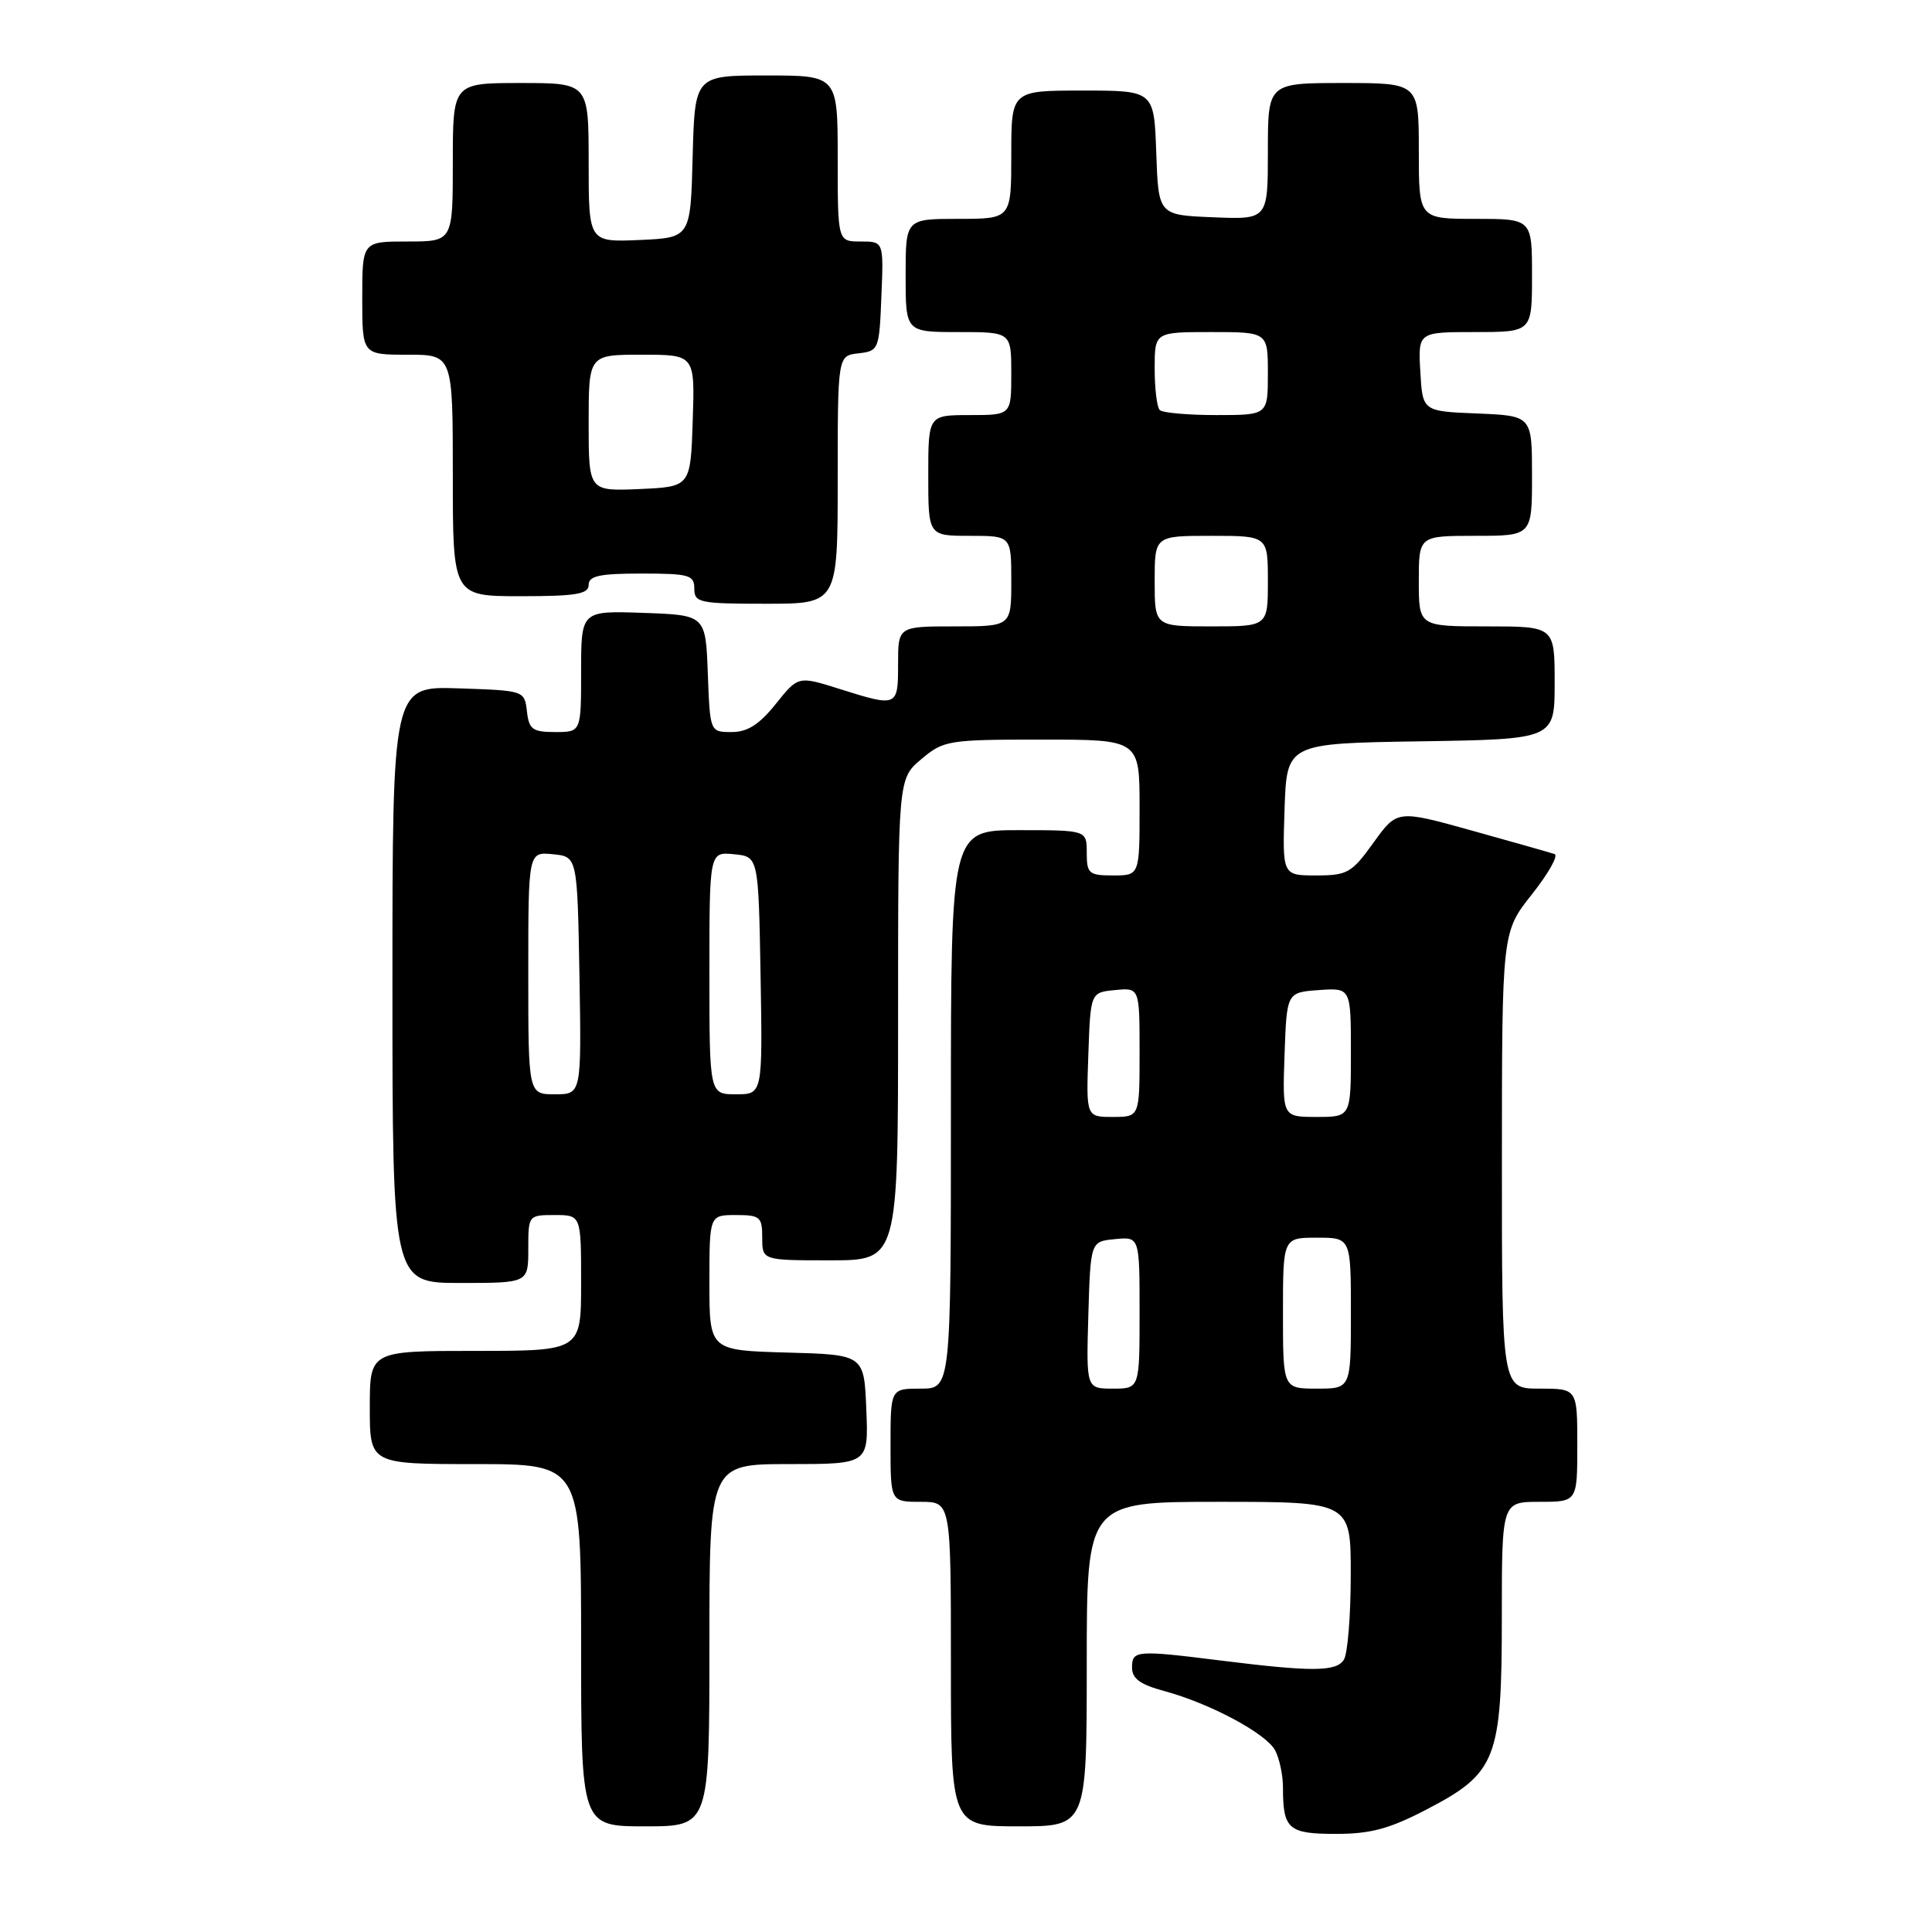<?xml version="1.0" encoding="UTF-8" standalone="no"?>
<!DOCTYPE svg PUBLIC "-//W3C//DTD SVG 1.1//EN" "http://www.w3.org/Graphics/SVG/1.1/DTD/svg11.dtd" >
<svg xmlns="http://www.w3.org/2000/svg" xmlns:xlink="http://www.w3.org/1999/xlink" version="1.1" viewBox="0 0 256 256">
 <g >
 <path fill="currentColor"
d=" M 189.06 239.75 C 198.30 234.93 199.00 233.13 199.00 214.27 C 199.00 199.00 199.00 199.00 204.00 199.00 C 209.00 199.00 209.00 199.00 209.00 191.50 C 209.00 184.00 209.00 184.00 204.00 184.00 C 199.00 184.00 199.00 184.00 199.01 153.75 C 199.02 123.50 199.02 123.50 202.99 118.50 C 205.17 115.75 206.52 113.35 205.99 113.17 C 205.46 112.99 200.55 111.59 195.08 110.07 C 185.13 107.30 185.13 107.30 182.00 111.65 C 179.11 115.67 178.54 116.00 174.40 116.00 C 169.92 116.00 169.92 116.00 170.21 107.25 C 170.50 98.50 170.50 98.50 188.25 98.23 C 206.00 97.95 206.00 97.95 206.00 90.48 C 206.00 83.00 206.00 83.00 197.00 83.00 C 188.00 83.00 188.00 83.00 188.00 77.00 C 188.00 71.00 188.00 71.00 195.50 71.00 C 203.00 71.00 203.00 71.00 203.00 63.04 C 203.00 55.09 203.00 55.09 195.75 54.79 C 188.50 54.50 188.50 54.50 188.20 49.25 C 187.90 44.00 187.90 44.00 195.45 44.00 C 203.00 44.00 203.00 44.00 203.00 36.50 C 203.00 29.00 203.00 29.00 195.50 29.00 C 188.00 29.00 188.00 29.00 188.00 20.00 C 188.00 11.00 188.00 11.00 178.00 11.00 C 168.00 11.00 168.00 11.00 168.00 20.04 C 168.00 29.09 168.00 29.09 160.75 28.79 C 153.50 28.50 153.50 28.50 153.21 20.25 C 152.92 12.00 152.92 12.00 143.46 12.00 C 134.00 12.00 134.00 12.00 134.00 20.50 C 134.00 29.00 134.00 29.00 127.00 29.00 C 120.00 29.00 120.00 29.00 120.00 36.50 C 120.00 44.00 120.00 44.00 127.00 44.00 C 134.00 44.00 134.00 44.00 134.00 49.50 C 134.00 55.00 134.00 55.00 128.50 55.00 C 123.00 55.00 123.00 55.00 123.00 63.00 C 123.00 71.00 123.00 71.00 128.50 71.00 C 134.00 71.00 134.00 71.00 134.00 77.00 C 134.00 83.00 134.00 83.00 126.50 83.00 C 119.00 83.00 119.00 83.00 119.00 88.00 C 119.00 93.68 118.93 93.71 111.22 91.28 C 105.77 89.56 105.77 89.56 102.79 93.28 C 100.60 96.01 99.05 97.00 96.95 97.00 C 94.08 97.00 94.08 97.00 93.79 89.25 C 93.50 81.50 93.50 81.50 85.25 81.21 C 77.00 80.92 77.00 80.92 77.00 88.96 C 77.00 97.00 77.00 97.00 73.57 97.00 C 70.56 97.00 70.09 96.65 69.82 94.25 C 69.50 91.51 69.47 91.50 60.75 91.21 C 52.00 90.92 52.00 90.92 52.00 130.46 C 52.00 170.00 52.00 170.00 61.00 170.00 C 70.00 170.00 70.00 170.00 70.00 165.50 C 70.00 161.02 70.02 161.00 73.50 161.00 C 77.00 161.00 77.00 161.00 77.00 170.00 C 77.00 179.00 77.00 179.00 63.00 179.00 C 49.00 179.00 49.00 179.00 49.00 186.50 C 49.00 194.00 49.00 194.00 63.00 194.00 C 77.00 194.00 77.00 194.00 77.00 218.00 C 77.00 242.00 77.00 242.00 85.50 242.00 C 94.00 242.00 94.00 242.00 94.00 218.00 C 94.00 194.00 94.00 194.00 104.54 194.00 C 115.09 194.00 115.09 194.00 114.79 186.75 C 114.50 179.50 114.50 179.50 104.25 179.22 C 94.00 178.93 94.00 178.93 94.00 169.97 C 94.00 161.00 94.00 161.00 97.50 161.00 C 100.72 161.00 101.00 161.24 101.00 164.00 C 101.00 167.00 101.00 167.00 110.00 167.00 C 119.00 167.00 119.00 167.00 119.00 135.09 C 119.00 103.18 119.00 103.18 122.08 100.59 C 125.04 98.10 125.63 98.00 138.08 98.00 C 151.00 98.00 151.00 98.00 151.00 107.00 C 151.00 116.00 151.00 116.00 147.50 116.00 C 144.28 116.00 144.00 115.76 144.00 113.00 C 144.00 110.00 144.00 110.00 135.00 110.00 C 126.00 110.00 126.00 110.00 126.00 147.00 C 126.00 184.00 126.00 184.00 122.00 184.00 C 118.00 184.00 118.00 184.00 118.00 191.50 C 118.00 199.00 118.00 199.00 122.00 199.00 C 126.00 199.00 126.00 199.00 126.00 220.50 C 126.00 242.00 126.00 242.00 135.00 242.00 C 144.00 242.00 144.00 242.00 144.00 220.50 C 144.00 199.00 144.00 199.00 161.50 199.00 C 179.00 199.00 179.00 199.00 178.98 208.75 C 178.98 214.11 178.57 219.14 178.07 219.92 C 177.06 221.52 173.84 221.54 161.77 220.03 C 150.57 218.63 150.00 218.67 150.00 220.96 C 150.00 222.42 151.08 223.21 154.23 224.06 C 160.31 225.70 167.76 229.68 168.96 231.93 C 169.53 233.00 170.00 235.21 170.00 236.85 C 170.00 242.38 170.71 243.00 177.02 243.00 C 181.62 243.00 184.11 242.33 189.06 239.75 Z  M 111.00 63.57 C 111.00 47.13 111.00 47.13 113.75 46.82 C 116.44 46.51 116.51 46.33 116.79 39.25 C 117.09 32.00 117.09 32.00 114.04 32.00 C 111.00 32.00 111.00 32.00 111.00 21.00 C 111.00 10.00 111.00 10.00 101.53 10.00 C 92.07 10.00 92.07 10.00 91.78 20.75 C 91.50 31.50 91.50 31.50 84.75 31.80 C 78.00 32.09 78.00 32.09 78.00 21.55 C 78.00 11.00 78.00 11.00 69.00 11.00 C 60.00 11.00 60.00 11.00 60.00 21.50 C 60.00 32.00 60.00 32.00 54.00 32.00 C 48.00 32.00 48.00 32.00 48.00 39.50 C 48.00 47.00 48.00 47.00 54.00 47.00 C 60.00 47.00 60.00 47.00 60.00 63.00 C 60.00 79.00 60.00 79.00 69.00 79.00 C 76.33 79.00 78.00 78.72 78.00 77.50 C 78.00 76.31 79.44 76.00 85.00 76.00 C 91.33 76.00 92.00 76.19 92.00 78.00 C 92.00 79.86 92.67 80.00 101.50 80.00 C 111.00 80.00 111.00 80.00 111.00 63.57 Z  M 144.21 174.25 C 144.50 164.50 144.50 164.50 147.75 164.19 C 151.00 163.87 151.00 163.87 151.00 173.94 C 151.00 184.00 151.00 184.00 147.46 184.00 C 143.93 184.00 143.93 184.00 144.21 174.25 Z  M 170.00 174.00 C 170.00 164.00 170.00 164.00 174.50 164.00 C 179.00 164.00 179.00 164.00 179.00 174.00 C 179.00 184.00 179.00 184.00 174.50 184.00 C 170.00 184.00 170.00 184.00 170.00 174.00 Z  M 144.21 139.75 C 144.50 131.50 144.50 131.50 147.75 131.19 C 151.00 130.87 151.00 130.87 151.00 139.44 C 151.00 148.00 151.00 148.00 147.46 148.00 C 143.92 148.00 143.92 148.00 144.21 139.75 Z  M 170.21 139.75 C 170.50 131.50 170.50 131.50 174.75 131.19 C 179.00 130.89 179.00 130.89 179.00 139.44 C 179.00 148.00 179.00 148.00 174.46 148.00 C 169.92 148.00 169.92 148.00 170.21 139.75 Z  M 70.00 128.94 C 70.00 112.87 70.00 112.87 73.25 113.19 C 76.50 113.50 76.50 113.50 76.78 129.25 C 77.05 145.00 77.05 145.00 73.53 145.00 C 70.00 145.00 70.00 145.00 70.00 128.94 Z  M 94.00 128.94 C 94.00 112.87 94.00 112.87 97.25 113.19 C 100.50 113.50 100.50 113.50 100.78 129.25 C 101.05 145.00 101.05 145.00 97.53 145.00 C 94.00 145.00 94.00 145.00 94.00 128.94 Z  M 153.00 77.00 C 153.00 71.00 153.00 71.00 160.50 71.00 C 168.00 71.00 168.00 71.00 168.00 77.00 C 168.00 83.00 168.00 83.00 160.50 83.00 C 153.00 83.00 153.00 83.00 153.00 77.00 Z  M 153.67 54.33 C 153.30 53.97 153.00 51.49 153.00 48.83 C 153.00 44.00 153.00 44.00 160.50 44.00 C 168.00 44.00 168.00 44.00 168.00 49.50 C 168.00 55.00 168.00 55.00 161.17 55.00 C 157.41 55.00 154.03 54.70 153.67 54.33 Z  M 78.00 56.05 C 78.00 47.00 78.00 47.00 85.04 47.00 C 92.08 47.00 92.08 47.00 91.79 55.75 C 91.50 64.50 91.50 64.50 84.75 64.80 C 78.00 65.09 78.00 65.09 78.00 56.05 Z "/>
</g>
</svg>